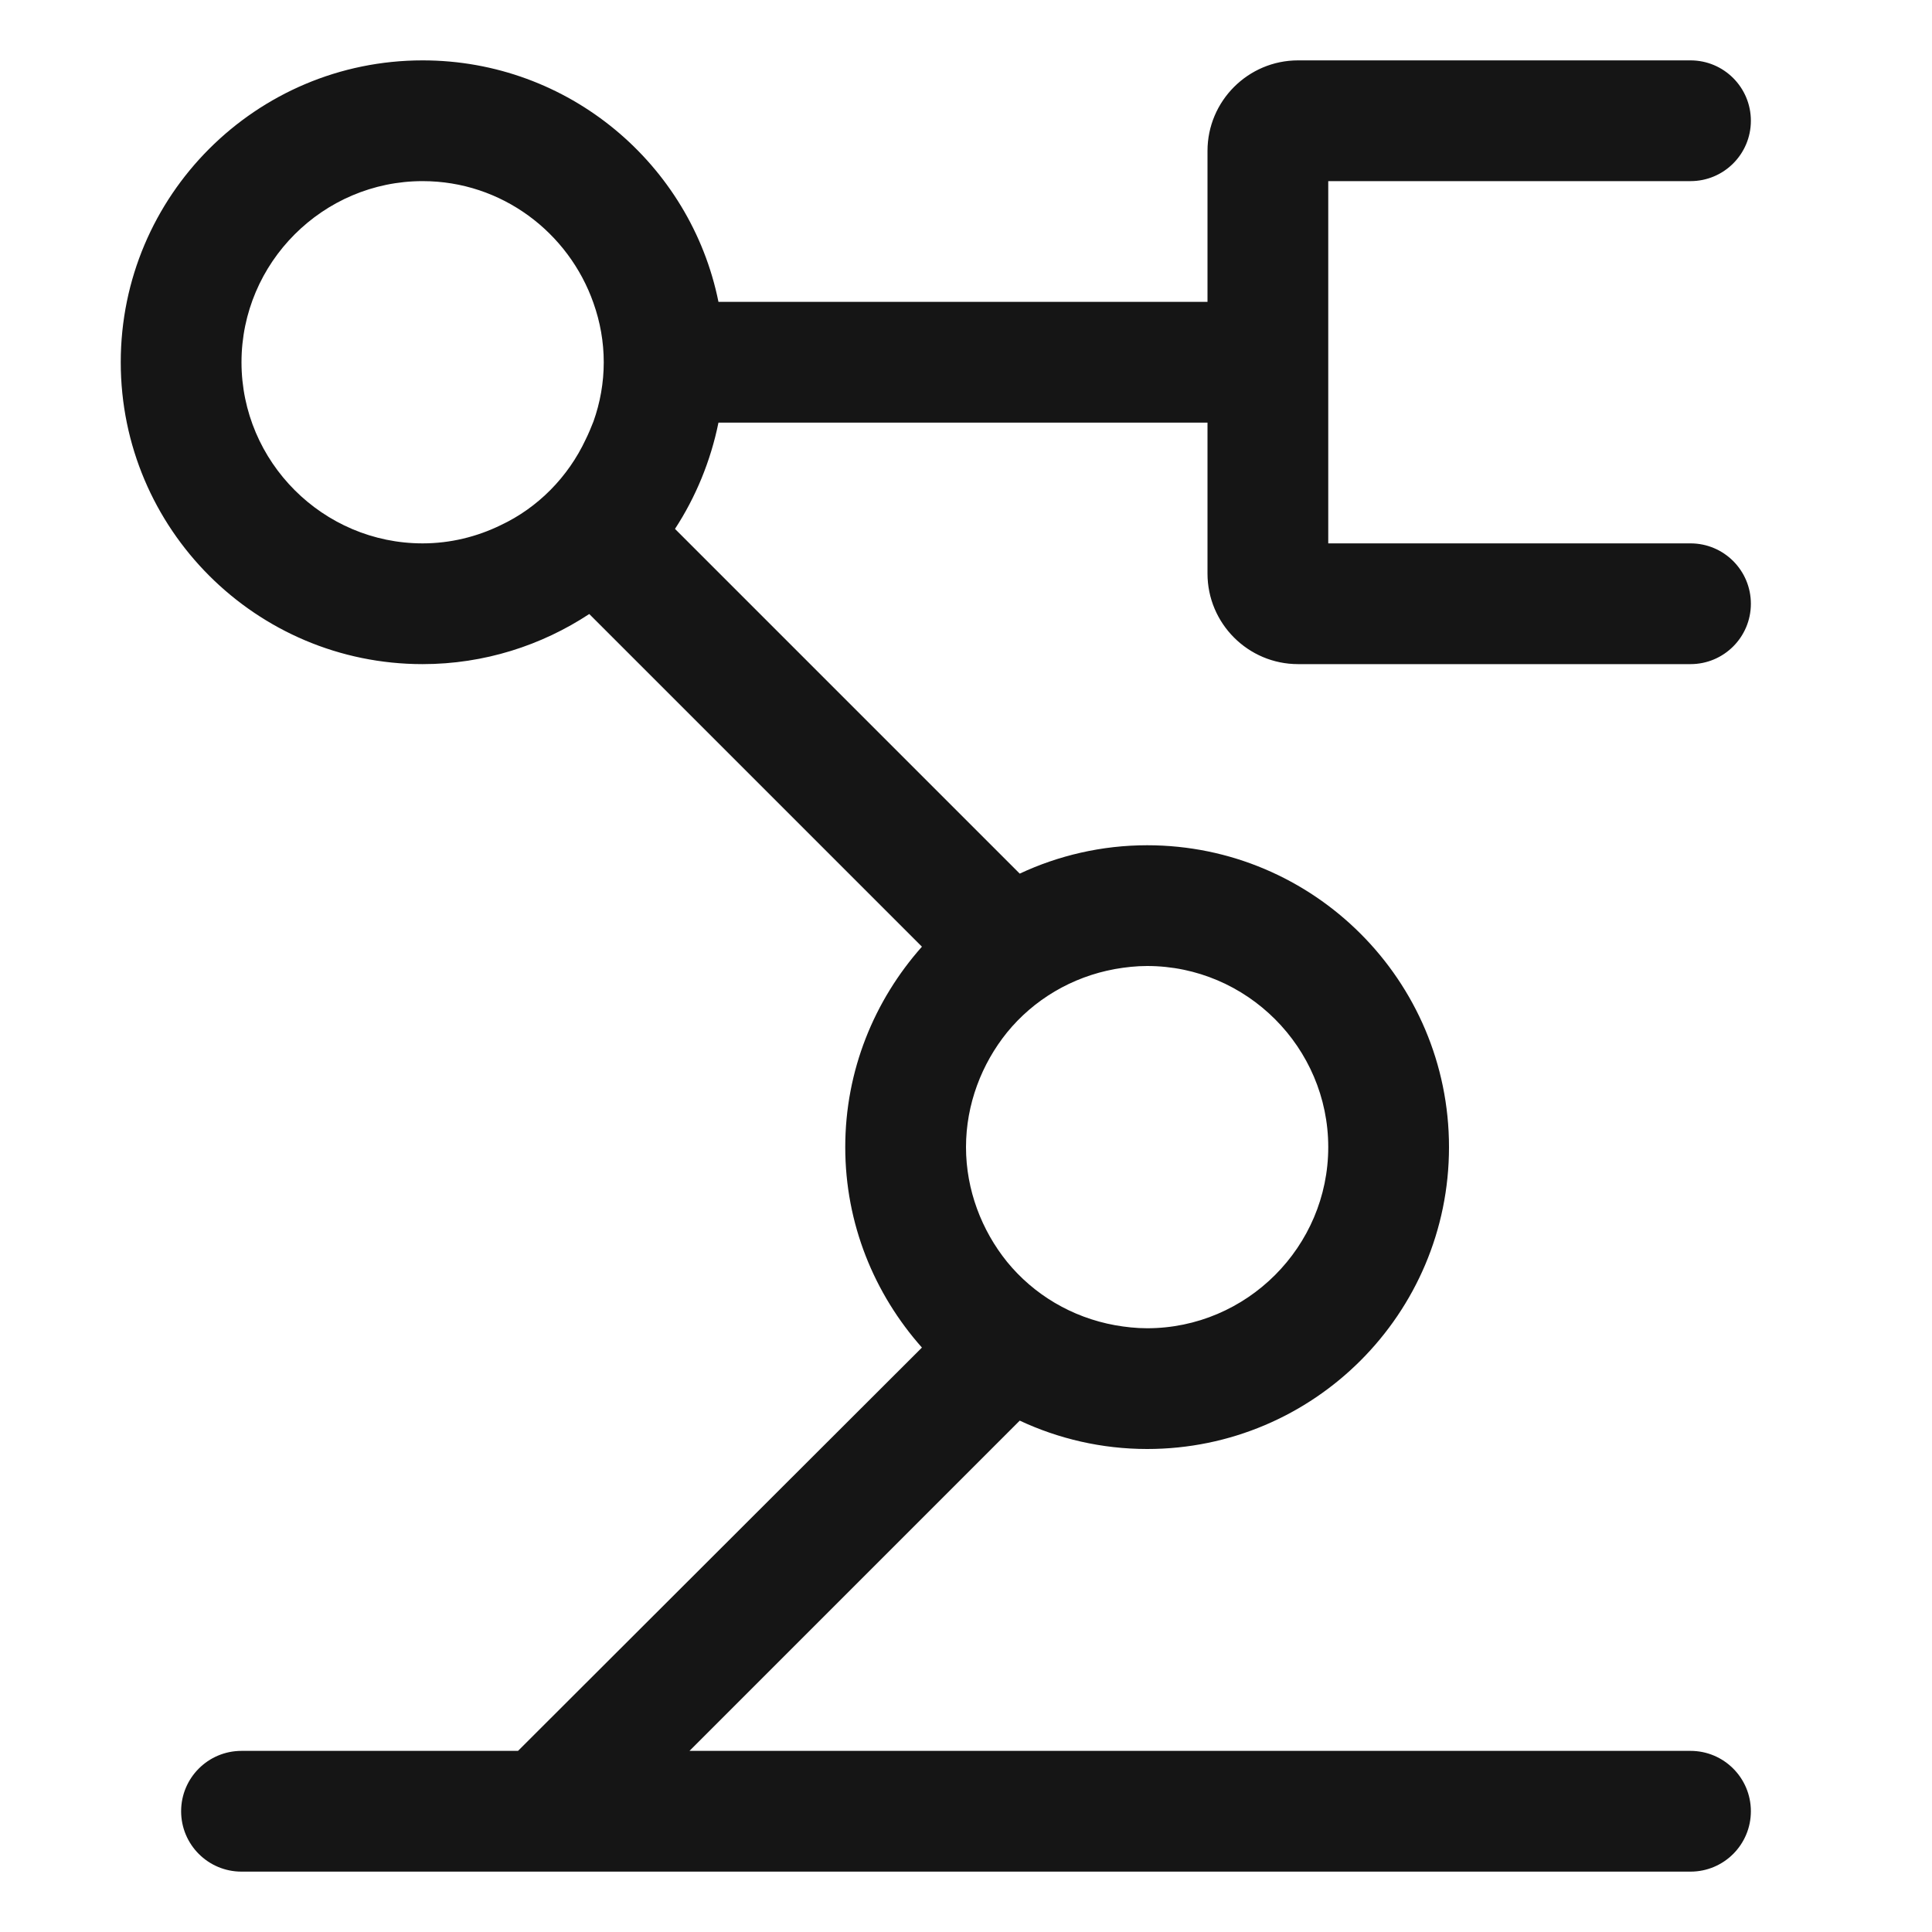 <?xml version="1.0" encoding="UTF-8"?><svg xmlns="http://www.w3.org/2000/svg" width="32" height="32" viewBox="0 0 32 32"><defs><style>.uuid-f09e2638-0d27-40e4-80af-d60f56f3cffc{fill:none;}.uuid-ee81b627-3f24-4fdf-b691-2a39d11baa37{fill:#151515;}</style></defs><g id="uuid-5f320e43-0962-4f30-ba39-1e1869c85d5b"><rect class="uuid-f09e2638-0d27-40e4-80af-d60f56f3cffc" width="32" height="32"/></g><g id="uuid-025b7e0e-a0ac-449d-91e3-a9ffcf935e84"><path class="uuid-ee81b627-3f24-4fdf-b691-2a39d11baa37" d="M21.5,11h6.5c.553,0,1-.448,1-1s-.447-1-1-1h-6V3h6c.553,0,1-.448,1-1s-.447-1-1-1h-6.5c-.827,0-1.5.673-1.5,1.5v2.5h-8.1c-.46-2.28-2.48-4-4.9-4-2.76,0-5,2.24-5,5s2.24,5,5,5c1.02,0,1.97-.31,2.76-.83l5.51,5.51c-.79.89-1.27,2.05-1.27,3.32s.48,2.43,1.27,3.32l-6.69,6.68h-4.58c-.553,0-1,.448-1,1s.447,1,1,1h24c.553,0,1-.448,1-1s-.447-1-1-1H11.42l5.47-5.47c.64.3,1.36.47,2.11.47,2.76,0,5-2.24,5-5s-2.24-5-5-5c-.75,0-1.47.17-2.11.47l-5.71-5.71c.34-.52.59-1.12.72-1.76h8.1v2.5c0,.827.673,1.5,1.5,1.5ZM18.47,16.05c.17-.03.35-.05.53-.05,1.65,0,3,1.35,3,3s-1.35,3-3,3c-.18,0-.36-.02-.53-.05-.72-.13-1.35-.51-1.79-1.05-.42-.52-.68-1.19-.68-1.9s.26-1.38.68-1.9c.44-.54,1.07-.92,1.79-1.05ZM9.7,7.28c-.29.62-.79,1.13-1.41,1.42-.39.19-.83.3-1.29.3-1.65,0-3-1.35-3-3s1.35-3,3-3c1.31,0,2.42.85,2.83,2.02.11.31.17.64.17.98s-.06.67-.17.98c-.04.1-.08.2-.13.3Z"/></g></svg>